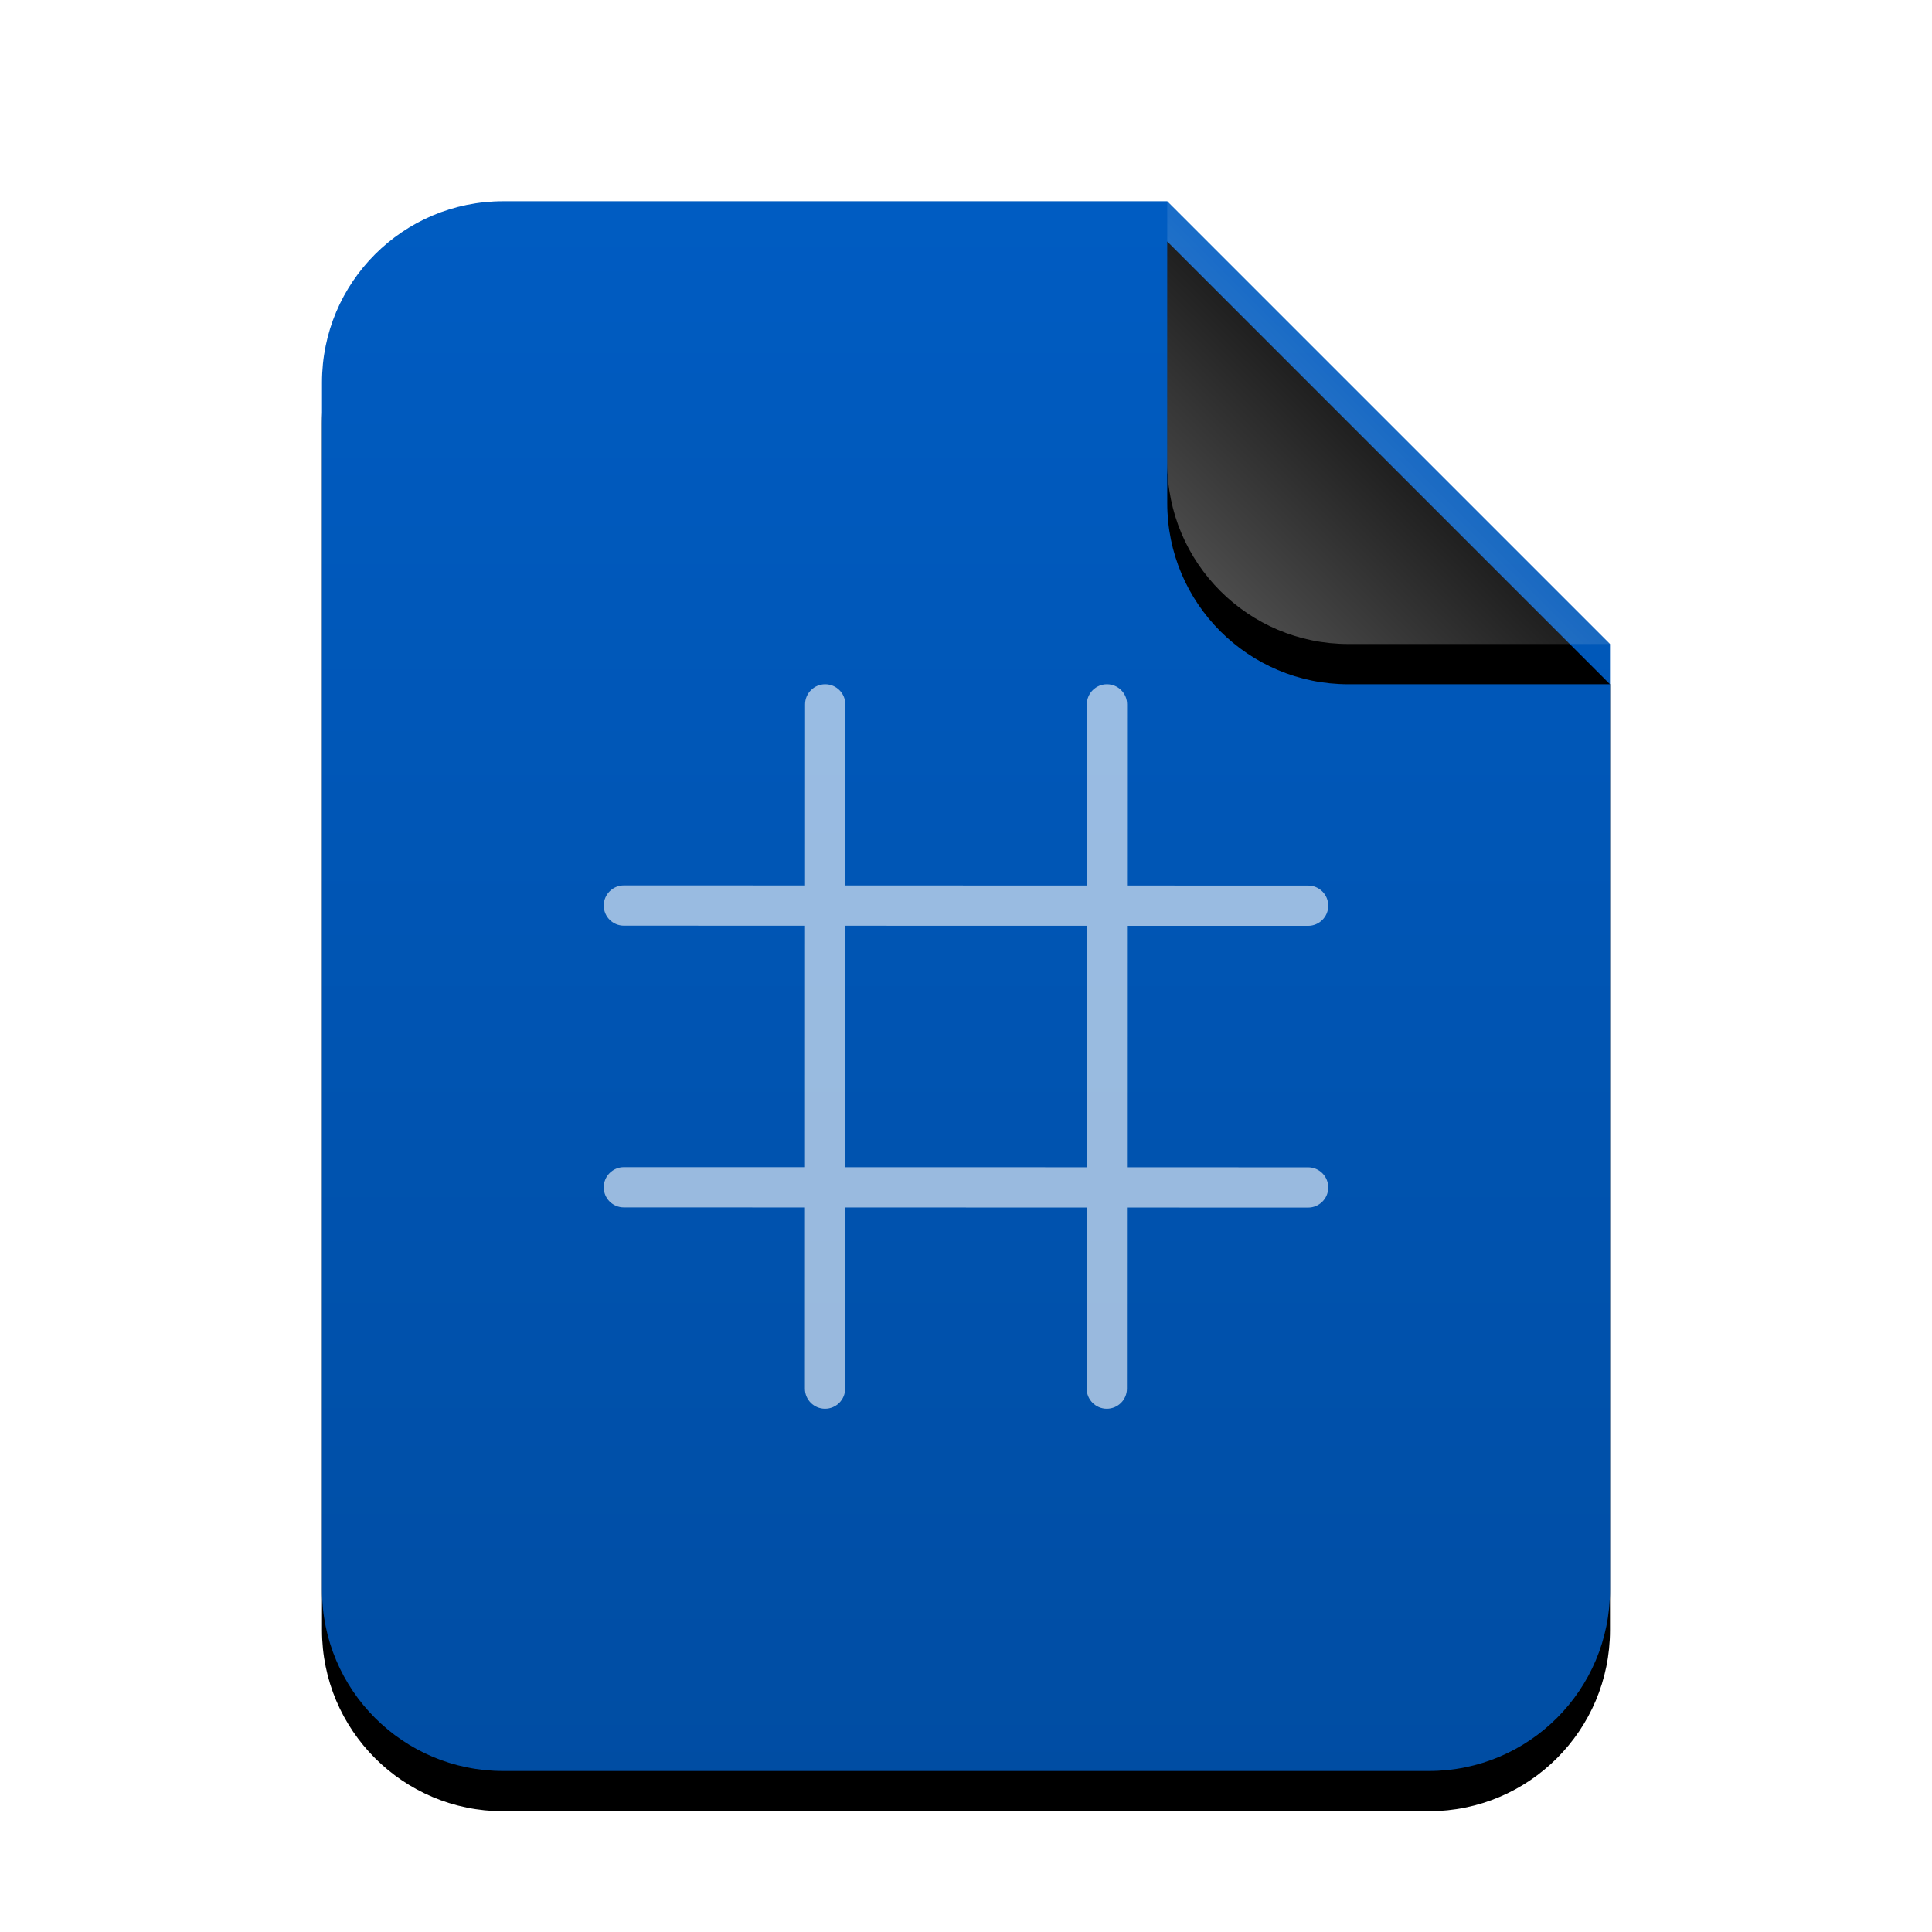 <svg xmlns="http://www.w3.org/2000/svg" xmlns:xlink="http://www.w3.org/1999/xlink" width="96" height="96" viewBox="0 0 96 96">
  <defs>
    <linearGradient id="text-csharp-c" x1="50%" x2="50%" y1="0%" y2="100%">
      <stop offset="0%" stop-color="#005CC2"/>
      <stop offset="100%" stop-color="#004DA3"/>
    </linearGradient>
    <path id="text-csharp-b" d="M64,69 C64,73.971 59.971,78 55,78 L9,78 C4.029,78 6.08718376e-16,73.971 0,69 L0,9 C-6.08718376e-16,4.029 4.029,4.46579124e-15 9,0 L42,0 L64,22 L64,69 Z"/>
    <filter id="text-csharp-a" width="131.2%" height="125.6%" x="-15.6%" y="-10.3%" filterUnits="objectBoundingBox">
      <feOffset dy="2" in="SourceAlpha" result="shadowOffsetOuter1"/>
      <feGaussianBlur in="shadowOffsetOuter1" result="shadowBlurOuter1" stdDeviation="3"/>
      <feColorMatrix in="shadowBlurOuter1" values="0 0 0 0 0.227   0 0 0 0 0.494   0 0 0 0 0.961  0 0 0 0.2 0"/>
    </filter>
    <linearGradient id="text-csharp-f" x1="50%" x2="11.493%" y1="50%" y2="88.683%">
      <stop offset="0%" stop-color="#FFF" stop-opacity=".1"/>
      <stop offset="100%" stop-color="#FFF" stop-opacity=".3"/>
    </linearGradient>
    <path id="text-csharp-e" d="M42,0 L64,22 L51,22 C46.029,22 42,17.971 42,13 L42,0 L42,0 Z"/>
    <filter id="text-csharp-d" width="190.9%" height="190.9%" x="-45.5%" y="-36.4%" filterUnits="objectBoundingBox">
      <feOffset dy="2" in="SourceAlpha" result="shadowOffsetOuter1"/>
      <feGaussianBlur in="shadowOffsetOuter1" result="shadowBlurOuter1" stdDeviation="3"/>
      <feComposite in="shadowBlurOuter1" in2="SourceAlpha" operator="out" result="shadowBlurOuter1"/>
      <feColorMatrix in="shadowBlurOuter1" values="0 0 0 0 0   0 0 0 0 0   0 0 0 0 0  0 0 0 0.05 0"/>
    </filter>
  </defs>
  <g fill="none" fill-rule="evenodd">
    <g transform="translate(16 10)">
      <use fill="#000" filter="url(#text-csharp-a)" xlink:href="#text-csharp-b"/>
      <use fill="url(#text-csharp-c)" xlink:href="#text-csharp-b"/>
      <use fill="#000" filter="url(#text-csharp-d)" xlink:href="#text-csharp-e"/>
      <use fill="url(#text-csharp-f)" xlink:href="#text-csharp-e"/>
    </g>
    <path fill="#FFF" fill-opacity=".6" d="M42,57.999 L41.999,57.999 L42,52 L42,46 L42.001,46 L42.001,45.999 L48,46 L54,46 L54,46.001 L54.001,46.001 L54,52 L54,58 L53.999,58 L53.999,58.001 L48,58 L42,58 L42,57.999 L42,57.999 Z M41.998,59.999 L53.998,60.001 L53.996,69 C53.996,69.552 54.444,70 54.996,70 C55.548,70 55.996,69.553 55.996,69 L55.998,60.002 L65,60.004 C65.552,60.004 66,59.556 66,59.004 C66,58.452 65.553,58.004 65,58.004 L55.999,58.002 L56.001,46.002 L65,46.004 C65.552,46.004 66,45.556 66,45.004 C66,44.452 65.553,44.004 65,44.004 L56.002,44.002 L56.004,35 C56.004,34.448 55.556,34 55.004,34 C54.452,34 54.004,34.447 54.004,35 L54.002,44.001 L42.002,43.999 L42.004,35 C42.004,34.448 41.556,34 41.004,34 C40.452,34 40.004,34.447 40.004,35 L40.002,43.998 L31,43.996 C30.448,43.996 30,44.444 30,44.996 C30,45.548 30.447,45.996 31,45.996 L40.001,45.998 L39.999,57.998 L31,57.996 C30.448,57.996 30,58.444 30,58.996 C30,59.548 30.447,59.996 31,59.996 L39.998,59.998 L39.996,69 C39.996,69.552 40.444,70 40.996,70 C41.548,70 41.996,69.553 41.996,69 L41.998,59.999 L41.998,59.999 Z"/>
  </g>
</svg>
